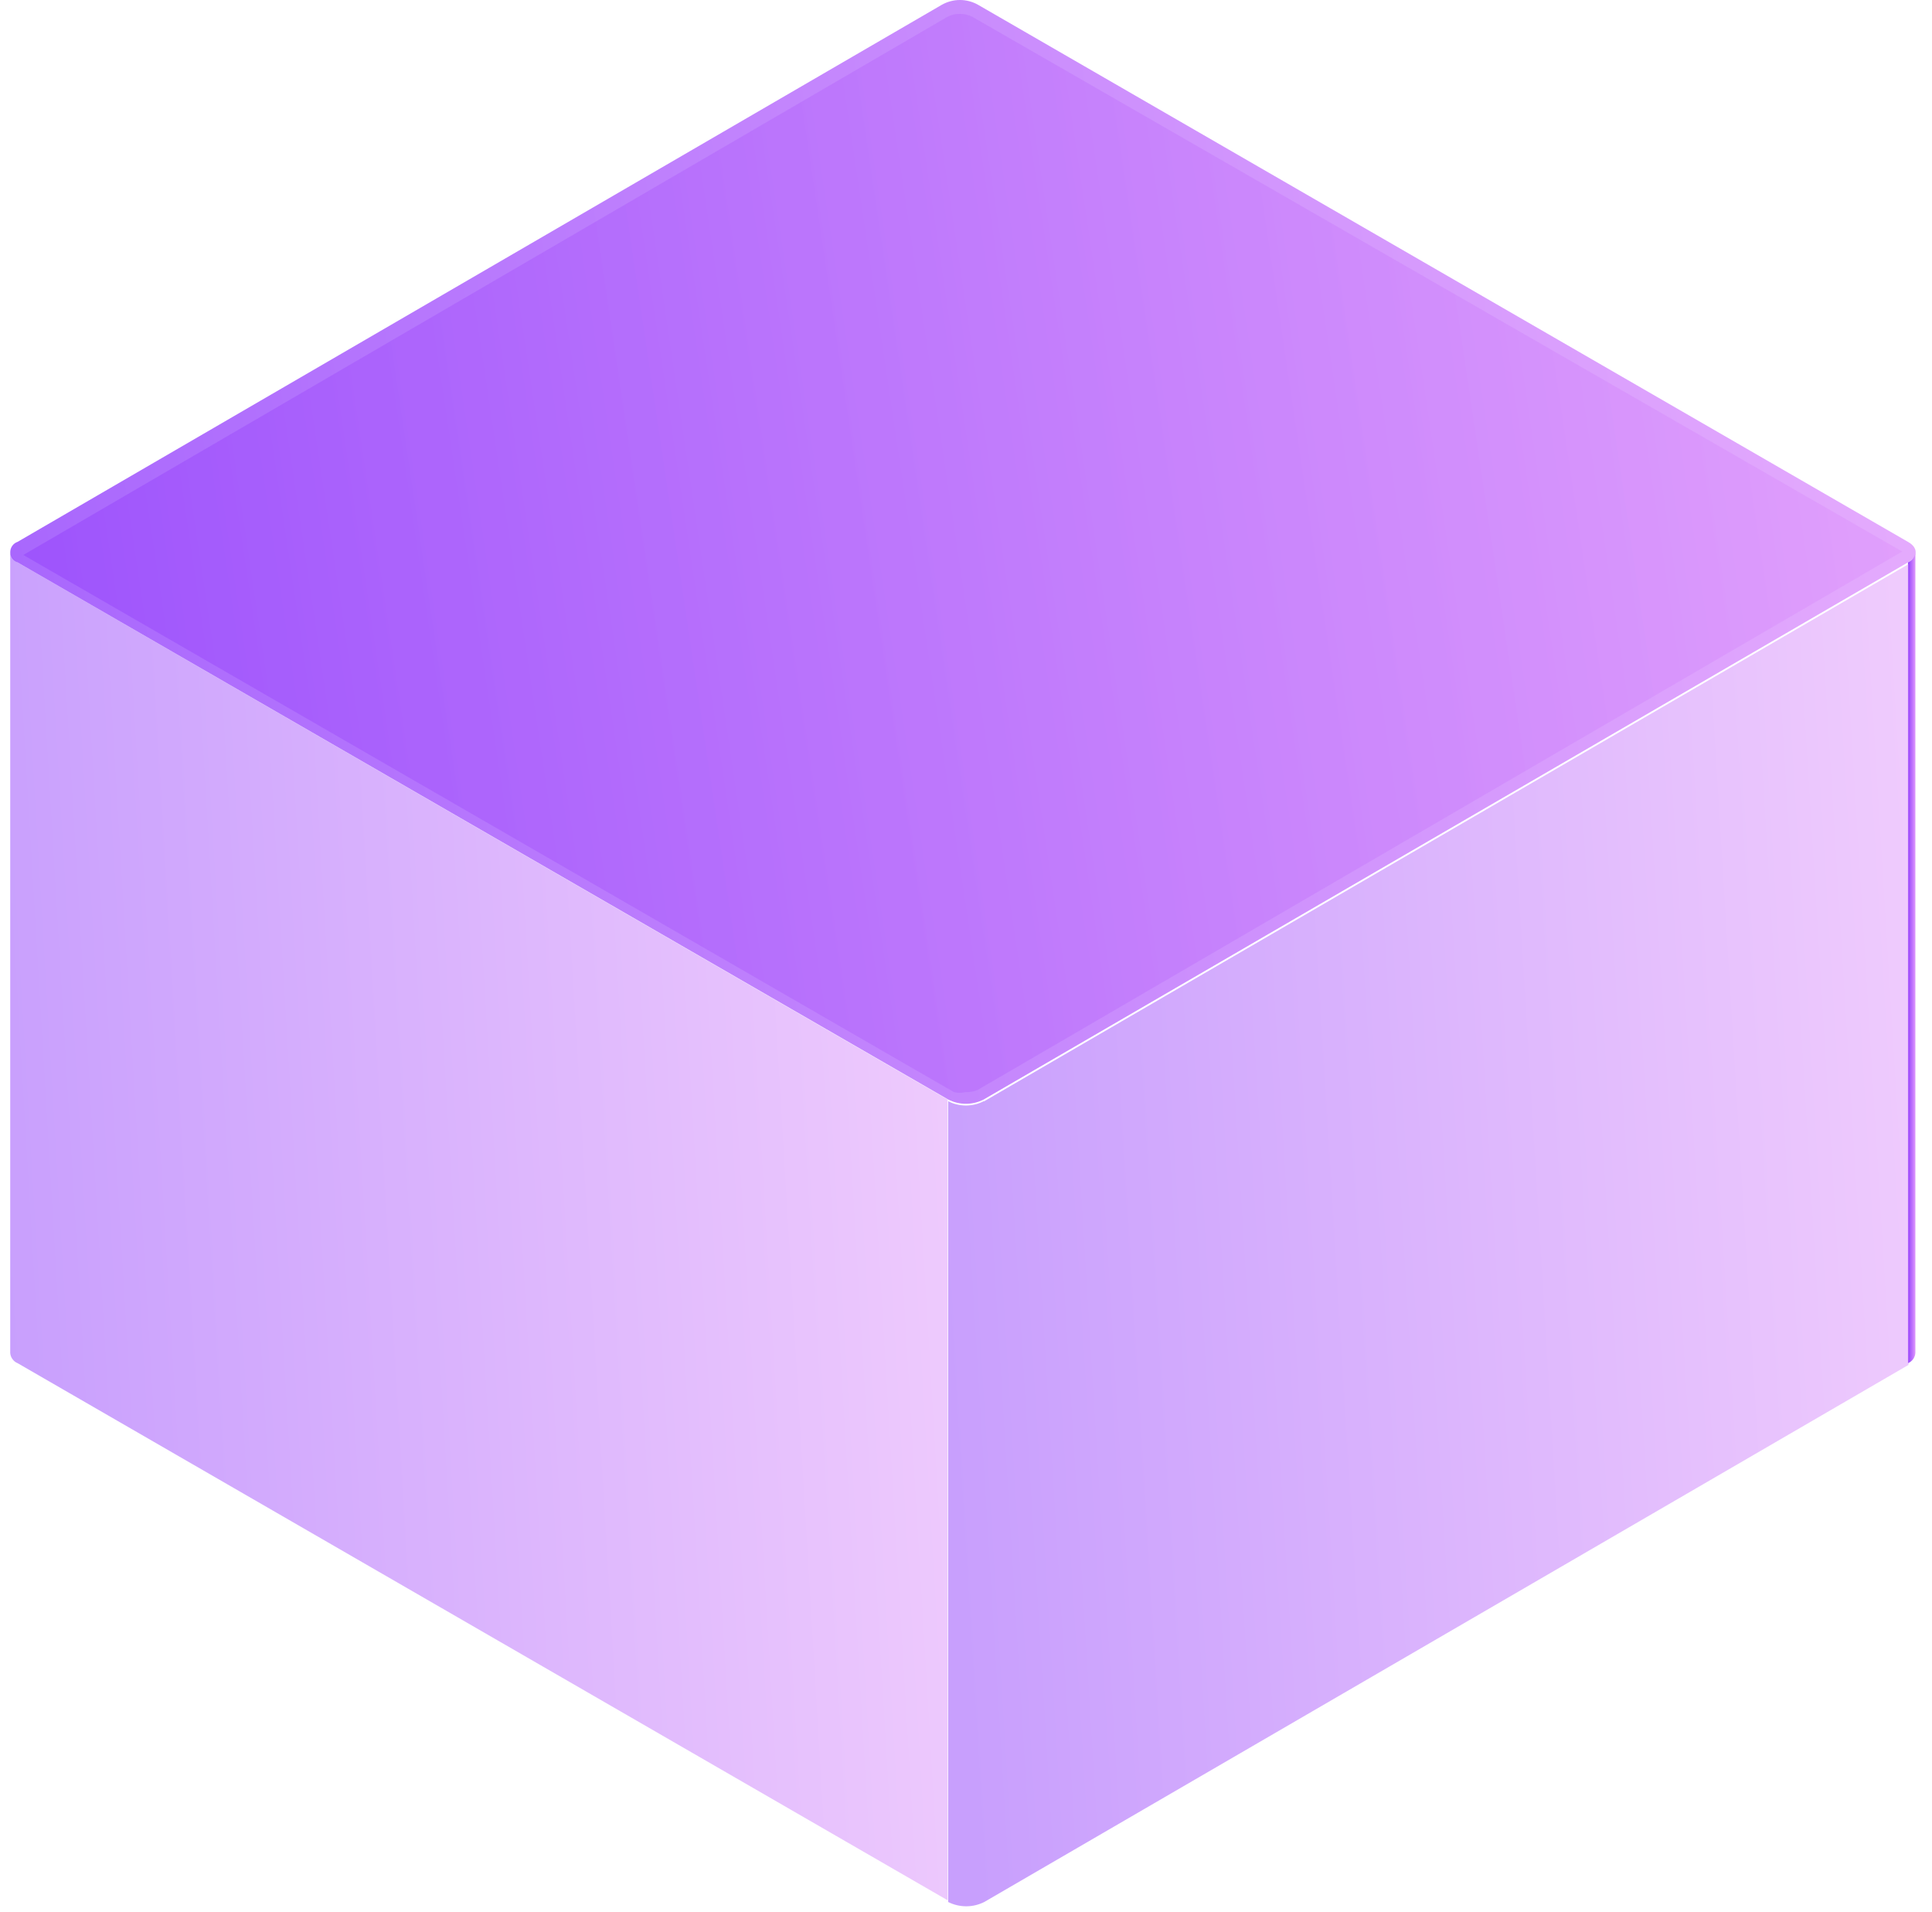 <svg width="98" height="97" viewBox="0 0 98 97" fill="none" xmlns="http://www.w3.org/2000/svg">
<g style="mix-blend-mode:color-dodge">
<path opacity="0.8" d="M96.779 27.483C97.302 27.773 97.302 28.237 96.779 28.527L49.896 55.77C49.617 55.912 49.309 55.987 48.996 55.987C48.684 55.987 48.376 55.912 48.097 55.77L0.894 28.527C0.785 28.49 0.69 28.42 0.623 28.326C0.556 28.233 0.52 28.12 0.52 28.005C0.52 27.89 0.556 27.777 0.623 27.684C0.69 27.59 0.785 27.52 0.894 27.483L47.778 0.24C48.057 0.083 48.372 0 48.692 0C49.012 0 49.327 0.083 49.606 0.24L96.779 27.483Z" fill="url(#paint0_linear_157_314)"/>
<path opacity="0.5" d="M48.995 55.392C48.795 55.441 48.586 55.441 48.385 55.392L1.183 28.149L48.066 0.849C48.254 0.75 48.464 0.7 48.676 0.704C48.897 0.701 49.116 0.751 49.314 0.849L96.488 27.975L49.604 55.276C49.413 55.364 49.204 55.404 48.995 55.392Z" fill="url(#paint1_linear_157_314)"/>
<path d="M96.781 28.527V69.144C96.886 69.101 96.977 69.029 97.044 68.937C97.111 68.845 97.15 68.736 97.158 68.622V28.005C97.147 28.118 97.106 28.225 97.04 28.317C96.974 28.409 96.884 28.481 96.781 28.527Z" fill="url(#paint2_linear_157_314)"/>
<path opacity="0.5" d="M49.895 55.857C49.617 55.999 49.309 56.074 48.996 56.074C48.683 56.074 48.375 55.999 48.097 55.857V96.474C48.38 96.617 48.693 96.691 49.011 96.691C49.328 96.691 49.641 96.617 49.925 96.474L96.808 69.231V28.614L49.925 55.857H49.895Z" fill="url(#paint3_linear_157_314)"/>
<path opacity="0.5" d="M0.895 28.527C0.794 28.477 0.708 28.403 0.642 28.312C0.577 28.221 0.534 28.116 0.518 28.005V68.622C0.525 68.736 0.565 68.845 0.632 68.937C0.698 69.029 0.789 69.101 0.895 69.144L48.069 96.387V55.77L0.895 28.527Z" fill="url(#paint4_linear_157_314)"/>
</g>
<defs>
<linearGradient id="paint0_linear_157_314" x1="100.321" y1="20.613" x2="0.334" y2="35.373" gradientUnits="userSpaceOnUse">
<stop stop-color="#E199FC"/>
<stop offset="1" stop-color="#9240FC"/>
</linearGradient>
<linearGradient id="paint1_linear_157_314" x1="99.593" y1="20.852" x2="1.037" y2="35.529" gradientUnits="userSpaceOnUse">
<stop stop-color="#E199FC"/>
<stop offset="1" stop-color="#9240FC"/>
</linearGradient>
<linearGradient id="paint2_linear_157_314" x1="97.17" y1="43.152" x2="96.772" y2="43.152" gradientUnits="userSpaceOnUse">
<stop stop-color="#E199FC"/>
<stop offset="1" stop-color="#9240FC"/>
</linearGradient>
<linearGradient id="paint3_linear_157_314" x1="98.395" y1="53.679" x2="47.097" y2="56.818" gradientUnits="userSpaceOnUse">
<stop stop-color="#E199FC"/>
<stop offset="1" stop-color="#9240FC"/>
</linearGradient>
<linearGradient id="paint4_linear_157_314" x1="49.618" y1="53.182" x2="-0.469" y2="56.16" gradientUnits="userSpaceOnUse">
<stop stop-color="#E199FC"/>
<stop offset="1" stop-color="#9240FC"/>
</linearGradient>
</defs>
</svg>
